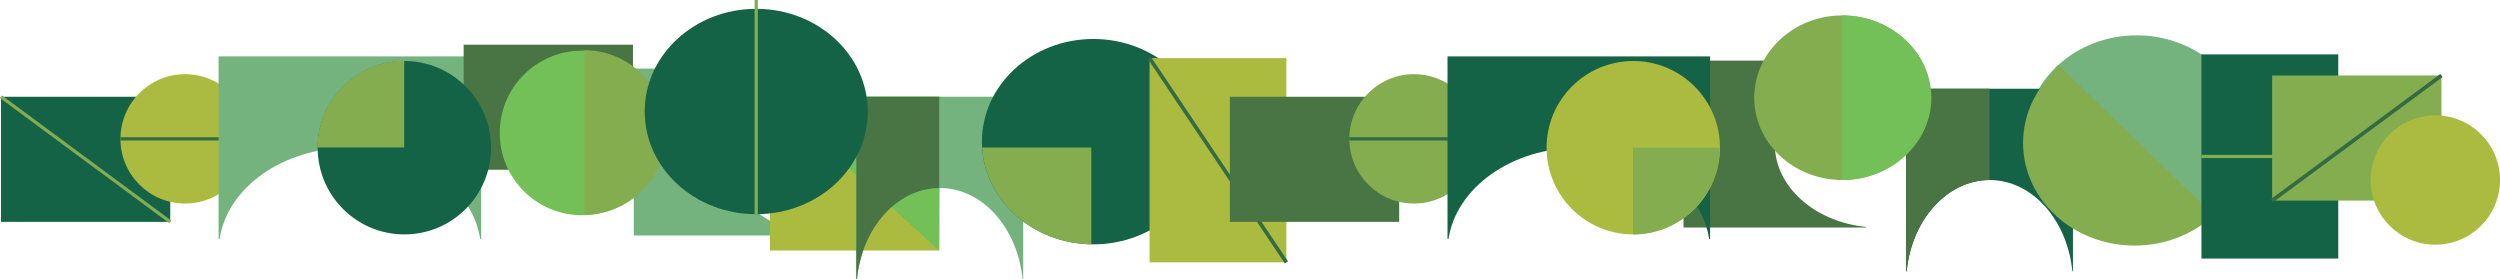 <?xml version="1.0" encoding="UTF-8"?>
<svg id="Layer_2" data-name="Layer 2" xmlns="http://www.w3.org/2000/svg" viewBox="0 0 2306.126 257.613">
  <defs>
    <style>
      .cls-1 {
        fill: #156346;
      }

      .cls-1, .cls-2, .cls-3, .cls-4, .cls-5, .cls-6 {
        stroke-width: 0px;
      }

      .cls-2 {
        fill: #abbb40;
      }

      .cls-7 {
        stroke-width: 3.5px;
      }

      .cls-7, .cls-8, .cls-9 {
        fill: none;
        stroke-miterlimit: 10;
      }

      .cls-7, .cls-9 {
        stroke: #356b43;
      }

      .cls-3 {
        fill: #72c057;
      }

      .cls-4 {
        fill: #74b37e;
      }

      .cls-5 {
        fill: #83ad4f;
      }

      .cls-8 {
        stroke: #83ad4f;
      }

      .cls-8, .cls-9 {
        stroke-width: 3px;
      }

      .cls-6 {
        fill: #487543;
      }
    </style>
  </defs>
  <g id="Platforms">
    <g>
      <path class="cls-6" d="M1552.951,209.871h168.407v-.571c-47.447-4.633-84.203-37.074-84.203-76.408s36.757-71.775,84.203-76.408v-.571h-168.407v153.96Z"/>
      <ellipse class="cls-5" cx="1699.519" cy="90.137" rx="81.337" ry="75.913"/>
      <path class="cls-4" d="M584.616,217.231h168.407v-.571c-47.447-4.633-84.203-37.074-84.203-76.408s36.757-71.775,84.203-76.408v-.571h-168.407v153.96Z"/>
      <rect class="cls-2" x="710.215" y="115.713" width="156.169" height="115.394"/>
      <polygon class="cls-3" points="866.384 231.107 710.215 89.207 866.883 89.207 866.384 231.107"/>
      <path class="cls-4" d="M789.903,89.207v168.407s.571,0,.571,0c4.633-47.447,37.074-84.203,76.408-84.203,39.335,0,71.775,36.757,76.408,84.203h.571s0-168.407,0-168.407h-153.96Z"/>
      <rect class="cls-1" x=".891" y="89.257" width="156.169" height="115.394"/>
      <circle class="cls-2" cx="170.736" cy="128.097" r="59.653"/>
      <line class="cls-9" x1="111.083" y1="128.097" x2="230.389" y2="128.097"/>
      <path class="cls-4" d="M201.627,52.048v168.407h.899c7.29-47.447,58.331-84.203,120.22-84.203s112.93,36.757,120.22,84.203h.899V52.048h-242.237Z"/>
      <rect class="cls-6" x="427.697" y="41.207" width="156.169" height="115.394"/>
      <circle class="cls-1" cx="373" cy="136.251" r="79.977"/>
      <circle class="cls-3" cx="536.879" cy="122.626" r="75.913"/>
      <ellipse class="cls-4" cx="1970.977" cy="127.325" rx="102.868" ry="94.724"/>
      <ellipse class="cls-1" cx="1008.643" cy="130.685" rx="102.868" ry="94.724"/>
      <rect class="cls-2" x="1060.414" y="53.631" width="126.212" height="188.371"/>
      <path class="cls-5" d="M539.124,46.283v151.807c41.745-.212,75.522-34.109,75.522-75.903s-33.777-75.691-75.522-75.903Z"/>
      <path class="cls-6" d="M866.384,89.207h-76.481v168.407h.571c4.614-47.245,36.801-83.878,75.909-84.189v-84.218Z"/>
      <line class="cls-8" x1="2038.555" y1="198.738" x2="1897.011" y2="61.503"/>
      <ellipse class="cls-1" cx="697.575" cy="102.868" rx="102.868" ry="94.724"/>
      <path class="cls-5" d="M1006.694,136.095v89.291c-53.949-.924-97.739-40.086-100.748-89.291h100.748Z"/>
      <path class="cls-1" d="M1758.238,81.846v168.407s.571,0,.571,0c4.633-47.447,37.074-84.203,76.408-84.203,39.335,0,71.775,36.757,76.408,84.203h.571s0-168.407,0-168.407h-153.96Z"/>
      <line class="cls-7" x1="1060.414" y1="53.631" x2="1186.626" y2="242.002"/>
      <path class="cls-5" d="M372.836,56.048v79.977h-79.977c0-44.17,35.807-79.977,79.977-79.977Z"/>
      <rect class="cls-6" x="1134.509" y="89.257" width="156.169" height="115.394"/>
      <circle class="cls-5" cx="1304.353" cy="128.097" r="59.653"/>
      <line class="cls-9" x1="1244.7" y1="128.097" x2="1354.221" y2="128.097"/>
      <path class="cls-1" d="M1335.244,52.048v168.407h.899c7.29-47.447,58.331-84.203,120.22-84.203s112.93,36.757,120.22,84.203h.899V52.048h-242.237Z"/>
      <path class="cls-5" d="M1969.041,226.53c28.522,0,54.331-10.692,72.964-27.957l-141.485-137.178-.191-.076c-20.966,17.341-34.156,42.494-34.156,70.488,0,52.315,46.055,94.724,102.868,94.724Z"/>
      <circle class="cls-2" cx="1506.617" cy="136.251" r="79.977"/>
      <path class="cls-5" d="M1586.327,136.251h-79.977s0,79.977,0,79.977c44.17,0,79.977-35.807,79.977-79.977Z"/>
      <rect class="cls-1" x="2030.721" y="50.155" width="126.212" height="188.371"/>
      <line class="cls-8" x1="697.575" x2="697.575" y2="197.591"/>
      <line class="cls-8" x1=".891" y1="89.257" x2="157.061" y2="204.651"/>
      <path class="cls-6" d="M1835.218,81.846h-76.98v168.407h.575c4.644-47.245,37.041-83.878,76.405-84.189v-84.218Z"/>
      <path class="cls-3" d="M1699.337,14.223v151.826c45.473-.212,82.267-34.113,82.267-75.913s-36.794-75.701-82.267-75.913Z"/>
      <rect class="cls-5" x="2095.953" y="69.628" width="156.169" height="115.394"/>
      <circle class="cls-2" cx="2246.473" cy="166.05" r="59.653"/>
      <line class="cls-8" x1="2030.721" y1="144.34" x2="2156.933" y2="144.34"/>
      <line class="cls-7" x1="2095.953" y1="185.022" x2="2252.122" y2="69.628"/>
    </g>
  </g>
</svg>
